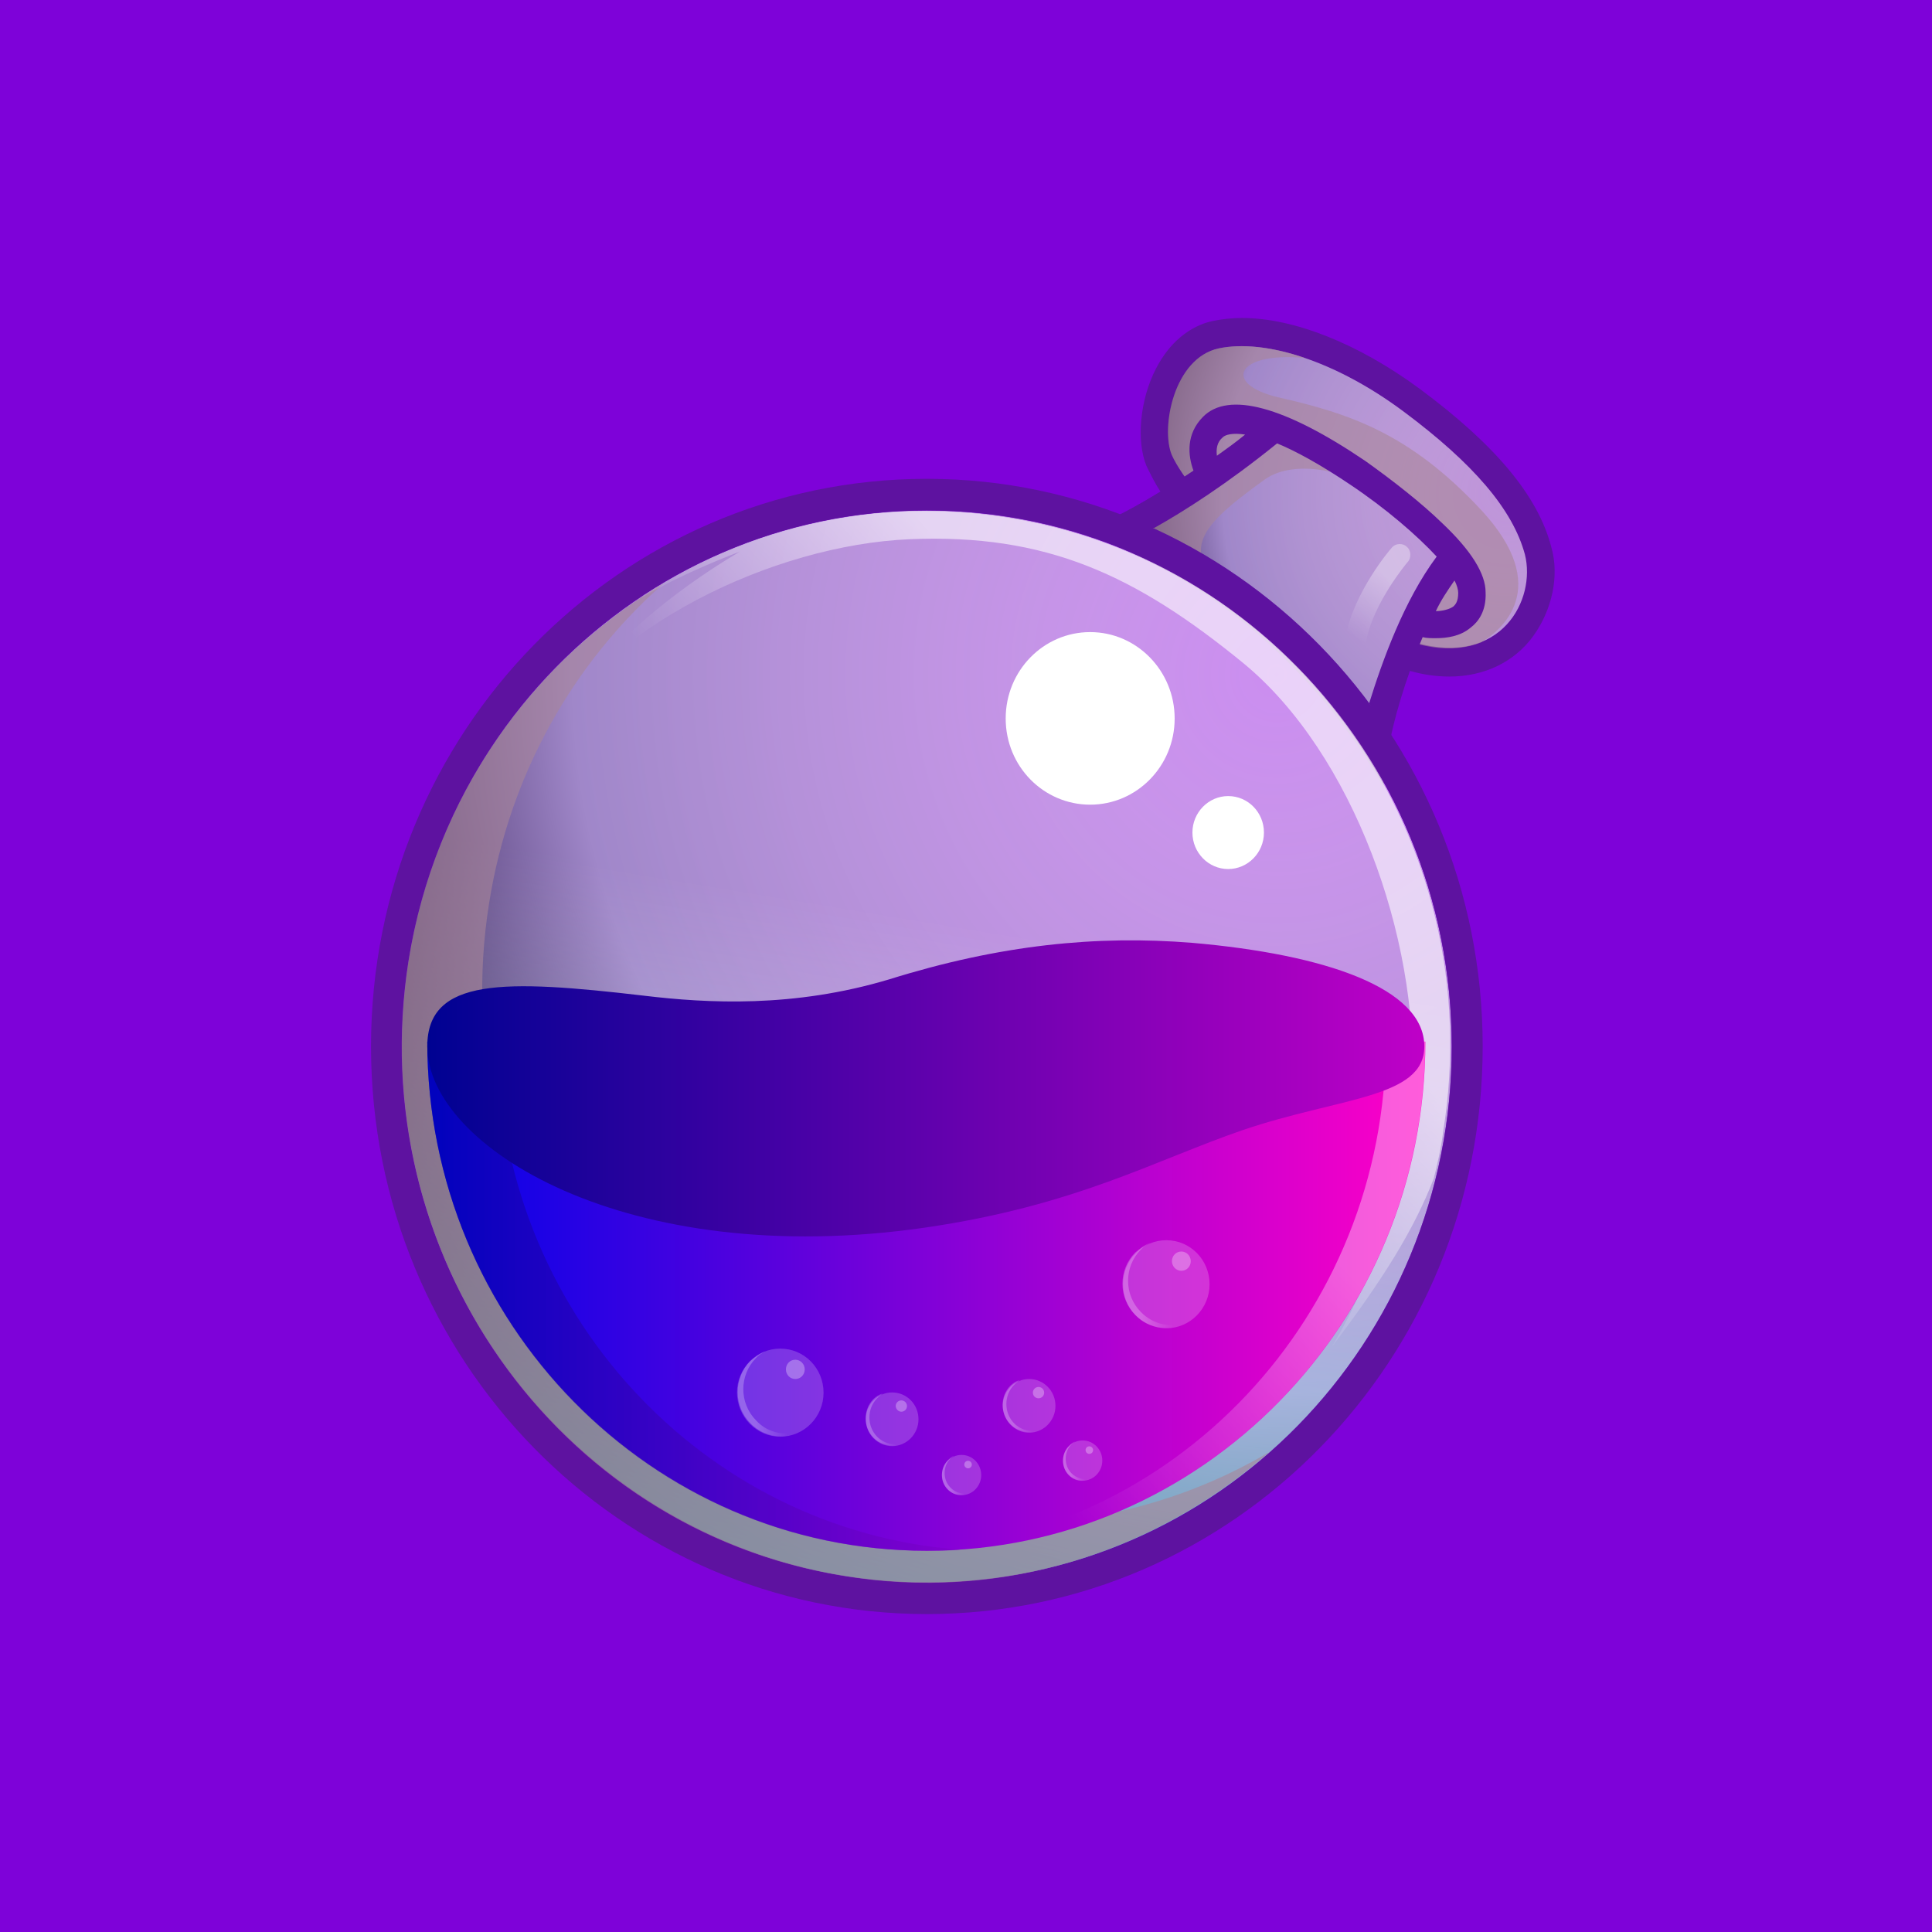 <svg width="256" height="256" viewBox="0 0 256 256" fill="none" xmlns="http://www.w3.org/2000/svg">
<rect x="0" y="0" width="256" height="256" fill="#333333" stroke="none"/>
<g clip-path="url(#clip0_1239_2)">
<rect width="256" height="256" fill="#7E02D9"/>
<path d="M205.551 72.475C203.806 65.751 198.208 58.999 188.122 51.525C180.031 45.551 171.442 42.134 164.598 42.134C163.24 42.134 161.993 42.273 160.746 42.523C157.643 43.162 154.899 45.44 153.154 48.886C151.048 52.942 150.549 58.416 151.907 61.722C152.406 62.75 153.015 64.001 153.763 65.14C147.169 69.196 143.428 70.335 142.93 70.474C160.109 76.309 174.407 88.507 183.356 104.4L183.467 102.872C183.828 98.676 185.074 93.842 186.82 88.896C188.565 89.396 190.311 89.646 192.057 89.646C196.657 89.646 200.647 87.729 203.14 84.311C205.662 80.838 206.66 76.281 205.551 72.475Z" fill="#5E12A0"/>
<path d="M187.624 85.173C198.956 88.341 203.556 79.449 202.06 73.475C200.453 67.502 195.216 61.417 186.017 54.554C176.817 47.691 167.479 44.913 161.494 46.163C155.509 47.441 153.791 56.721 155.288 60.278C155.897 61.667 157.283 63.695 159.139 66.001C156.784 67.641 154.54 68.919 152.683 70.058C164.127 75.254 174.074 83.395 181.556 93.564C182.414 90.147 183.662 87.09 184.797 84.423C185.629 84.534 186.626 84.784 187.624 85.173Z" fill="url(#paint0_radial_1239_2)"/>
<path d="M122.813 209.678C161.217 209.678 192.362 177.891 192.362 138.659C192.362 99.427 161.217 67.641 122.813 67.641C84.409 67.641 53.264 99.427 53.264 138.659C53.264 177.891 84.409 209.678 122.813 209.678Z" fill="url(#paint1_radial_1239_2)"/>
<path opacity="0.6" d="M196.324 67.641C186.875 57.471 178.895 54.804 169.336 52.637C161.882 50.858 163.849 46.552 172.938 47.441C168.588 45.913 164.487 45.524 161.494 46.163C155.509 47.441 153.791 56.721 155.259 60.278C155.869 61.667 157.255 63.695 159.111 66.001C155.759 68.28 152.905 69.947 150.522 71.197C151.63 71.697 153.015 72.336 154.623 73.225C158.862 75.504 163.461 79.31 163.461 79.31C156.507 73.225 157.975 70.419 167.562 63.556C170.555 61.389 176.013 61.639 181.112 64.306C186.211 66.974 192.196 73.698 192.196 73.698L186.46 84.867C186.82 85.006 187.208 85.117 187.568 85.256C191.17 86.284 194.024 86.007 196.268 85.117C198.956 83.506 205.8 77.921 196.324 67.641Z" fill="#A98698"/>
<path d="M169.225 58.75C171.718 59.778 174.96 61.556 178.923 64.223C183.661 67.391 187.761 70.947 190.367 73.753C186.016 79.588 183.162 87.59 181.416 93.203C182.275 94.481 183.273 95.731 184.16 97.009C185.019 93.842 186.515 89.118 188.51 84.423C189.009 84.562 189.618 84.562 190.256 84.562C191.752 84.562 193.498 84.312 194.855 83.172C195.853 82.422 196.961 81.005 196.85 78.477C196.85 76.06 194.994 73.003 191.115 69.336C188.371 66.668 184.658 63.751 180.918 61.084C170.222 53.832 162.741 51.803 159.388 55.249C157.144 57.527 157.393 60.333 158.141 62.361C154.151 65.029 150.798 66.946 148.554 68.196C150.05 68.697 151.408 69.336 152.904 69.975C156.894 67.752 162.63 64.084 169.225 58.75ZM192.722 76.921C193.082 77.56 193.22 78.199 193.22 78.56C193.22 79.699 192.86 80.088 192.611 80.338C192.112 80.728 191.115 80.978 190.256 80.978C190.976 79.449 191.862 78.171 192.722 76.921ZM161.993 57.972C162.353 57.583 163.35 57.333 164.985 57.583C163.738 58.611 162.491 59.5 161.245 60.389C161.134 59.5 161.245 58.611 161.993 57.972Z" fill="#5E12A0"/>
<path d="M122.813 63.445C82.109 63.445 49.163 97.121 49.163 138.659C49.163 180.197 82.137 213.873 122.813 213.873C163.489 213.873 196.463 180.197 196.463 138.659C196.463 97.121 163.351 63.445 122.813 63.445ZM122.813 209.677C84.381 209.677 53.264 177.92 53.264 138.659C53.264 99.399 84.381 67.641 122.813 67.641C161.245 67.641 192.362 99.399 192.362 138.659C192.362 177.92 161.134 209.677 122.813 209.677Z" fill="#5E12A0"/>
<path opacity="0.6" d="M122.813 209.678C161.217 209.678 192.362 177.891 192.362 138.659C192.362 99.427 161.217 67.641 122.813 67.641C84.409 67.641 53.264 99.427 53.264 138.659C53.264 177.891 84.409 209.678 122.813 209.678Z" fill="url(#paint2_linear_1239_2)"/>
<path opacity="0.6" d="M122.314 201.036C84.353 194.812 58.612 158.33 64.819 119.598C67.562 102.455 76.013 87.84 87.956 77.282C70.555 87.59 57.614 105.484 54.123 127.351C48.027 166.11 73.769 202.564 111.591 208.788C132.733 212.345 153.154 205.62 168.2 192.395C154.9 200.258 138.718 203.703 122.314 201.036Z" fill="#A98698"/>
<path opacity="0.6" d="M133.869 68.641C116.329 65.723 99.288 69.78 85.351 78.81C85.102 79.06 84.852 79.31 84.852 79.31C90.2 76.004 98.041 73.086 98.041 73.086C77.897 85.034 71.663 98.62 71.663 98.62C79.504 83.117 102.53 72.197 120.568 71.447C138.607 70.697 150.439 76.142 164.847 87.951C179.283 99.899 187.984 124.294 187.125 143.604C186.376 162.915 176.43 178.53 176.43 178.53C183.273 169.5 187.374 162.915 189.979 156.163C190.477 154.135 190.976 152.107 191.226 149.939C197.46 111.346 171.829 74.864 133.869 68.641Z" fill="url(#paint3_linear_1239_2)"/>
<path d="M188.87 138.021C188.87 175.252 159.249 205.482 122.813 205.482C86.348 205.482 56.617 175.252 56.617 138.021H188.87Z" fill="url(#paint4_linear_1239_2)"/>
<g opacity="0.6">
<path opacity="0.6" d="M183.634 138.021C183.634 174.363 155.509 204.093 120.181 205.482C121.04 205.482 121.927 205.482 122.785 205.482C159.25 205.482 188.843 175.252 188.843 138.021H183.634Z" fill="url(#paint5_linear_1239_2)"/>
</g>
<g opacity="0.7">
<path opacity="0.7" d="M65.955 138.021H56.617C56.617 175.252 86.237 205.482 122.674 205.482C124.281 205.482 125.778 205.482 127.274 205.344C93.082 202.815 65.955 173.585 65.955 138.021Z" fill="url(#paint6_linear_1239_2)"/>
</g>
<path d="M188.732 138.659C188.732 130.907 175.543 126.462 158.003 124.933C145.312 123.906 132.511 125.183 117.826 129.768C105.135 133.574 93.691 132.936 85.351 131.935C66.814 129.768 56.617 129.518 56.617 138.659C56.617 151.885 82.996 168.389 122.563 162.665C142.597 159.748 152.932 153.774 164.736 149.718C177.538 145.383 188.732 145.522 188.732 138.659Z" fill="url(#paint7_linear_1239_2)"/>
<path d="M144.453 106.623C150.632 106.623 155.648 101.511 155.648 95.204C155.648 88.897 150.632 83.756 144.453 83.756C138.274 83.756 133.259 88.869 133.259 95.204C133.259 101.539 138.274 106.623 144.453 106.623Z" fill="white"/>
<path d="M162.741 115.153C165.346 115.153 167.479 112.986 167.479 110.319C167.479 107.651 165.373 105.484 162.741 105.484C160.136 105.484 158.003 107.651 158.003 110.319C158.003 112.986 160.136 115.153 162.741 115.153Z" fill="white"/>
<g opacity="0.6">
<path opacity="0.6" d="M179.671 86.063C179.56 86.063 179.422 86.063 179.422 86.063C178.674 85.924 178.175 85.174 178.313 84.285C179.422 78.45 184.16 72.837 184.409 72.587C184.908 71.948 185.906 71.948 186.404 72.448C187.014 72.948 187.014 73.976 186.515 74.477C186.404 74.615 182.026 79.811 181.029 84.896C180.918 85.674 180.281 86.063 179.671 86.063Z" fill="url(#paint8_linear_1239_2)"/>
</g>
<path opacity="0.2" d="M118.213 191.618C120.125 191.618 121.705 190.034 121.705 188.061C121.705 186.089 120.153 184.505 118.213 184.505C116.301 184.505 114.722 186.089 114.722 188.061C114.722 190.034 116.273 191.618 118.213 191.618Z" fill="white"/>
<g opacity="0.4">
<path opacity="0.6" d="M116.218 190.366C114.861 188.977 114.861 186.671 116.218 185.282C116.468 185.032 116.717 184.893 116.966 184.643C116.468 184.782 116.107 185.032 115.72 185.393C114.362 186.782 114.362 189.089 115.72 190.478C116.828 191.617 118.574 191.867 119.959 191.117C118.712 191.645 117.216 191.367 116.218 190.366Z" fill="url(#paint9_linear_1239_2)"/>
</g>
<path opacity="0.3" d="M119.432 187.06C119.848 187.06 120.181 186.727 120.181 186.31C120.181 185.893 119.848 185.56 119.432 185.56C119.017 185.56 118.685 185.893 118.685 186.31C118.712 186.727 119.045 187.06 119.432 187.06Z" fill="white"/>
<path opacity="0.2" d="M136.363 189.839C138.275 189.839 139.854 188.255 139.854 186.283C139.854 184.31 138.302 182.726 136.363 182.726C134.451 182.726 132.871 184.31 132.871 186.283C132.899 188.255 134.451 189.839 136.363 189.839Z" fill="white"/>
<g opacity="0.4">
<path opacity="0.6" d="M134.367 188.588C133.009 187.199 133.009 184.893 134.367 183.504C134.617 183.254 134.866 183.115 135.115 182.864C134.617 183.004 134.256 183.254 133.869 183.615C132.511 185.004 132.511 187.31 133.869 188.7C134.977 189.839 136.723 190.089 138.108 189.338C136.861 189.866 135.365 189.589 134.367 188.588Z" fill="url(#paint10_linear_1239_2)"/>
</g>
<path opacity="0.3" d="M137.61 185.282C138.025 185.282 138.357 184.948 138.357 184.532C138.357 184.115 138.025 183.781 137.61 183.781C137.194 183.781 136.861 184.115 136.861 184.532C136.861 184.948 137.194 185.282 137.61 185.282Z" fill="white"/>
<path opacity="0.2" d="M127.413 198.119C128.853 198.119 130.017 196.924 130.017 195.452C130.017 193.979 128.853 192.784 127.413 192.784C125.972 192.784 124.808 193.979 124.808 195.452C124.808 196.924 125.972 198.119 127.413 198.119Z" fill="white"/>
<g opacity="0.4">
<path opacity="0.6" d="M125.916 197.091C124.918 196.063 124.918 194.285 125.916 193.284C126.027 193.145 126.277 193.034 126.415 192.896C126.055 193.034 125.805 193.284 125.556 193.534C124.558 194.562 124.558 196.34 125.556 197.341C126.415 198.23 127.662 198.369 128.798 197.73C127.773 198.119 126.664 197.869 125.916 197.091Z" fill="url(#paint11_linear_1239_2)"/>
</g>
<path opacity="0.3" d="M128.272 194.563C128.549 194.563 128.77 194.34 128.77 194.063C128.77 193.785 128.549 193.562 128.272 193.562C127.995 193.562 127.773 193.785 127.773 194.063C127.773 194.313 127.995 194.563 128.272 194.563Z" fill="white"/>
<path opacity="0.2" d="M143.456 196.202C144.897 196.202 146.061 195.007 146.061 193.534C146.061 192.062 144.897 190.867 143.456 190.867C142.015 190.867 140.851 192.062 140.851 193.534C140.851 195.007 142.015 196.202 143.456 196.202Z" fill="white"/>
<g opacity="0.4">
<path opacity="0.6" d="M141.96 195.201C140.962 194.173 140.962 192.395 141.96 191.395C142.07 191.255 142.32 191.145 142.458 191.005C142.098 191.145 141.849 191.395 141.599 191.645C140.602 192.672 140.602 194.451 141.599 195.451C142.458 196.34 143.705 196.479 144.841 195.84C143.844 196.201 142.708 195.951 141.96 195.201Z" fill="url(#paint12_linear_1239_2)"/>
</g>
<path opacity="0.3" d="M144.343 192.646C144.619 192.646 144.841 192.424 144.841 192.146C144.841 191.868 144.619 191.646 144.343 191.646C144.066 191.646 143.844 191.868 143.844 192.146C143.844 192.424 144.066 192.646 144.343 192.646Z" fill="white"/>
<path opacity="0.2" d="M103.389 190.367C106.548 190.367 109.125 187.755 109.125 184.532C109.125 181.309 106.576 178.697 103.389 178.697C100.203 178.697 97.654 181.309 97.654 184.532C97.681 187.755 100.23 190.367 103.389 190.367Z" fill="white"/>
<g opacity="0.4">
<path opacity="0.6" d="M100.175 188.2C97.931 185.922 97.931 182.226 100.175 179.948C100.535 179.559 100.924 179.309 101.422 179.059C100.674 179.309 100.064 179.809 99.427 180.336C97.183 182.615 97.183 186.31 99.427 188.589C101.283 190.506 104.165 190.867 106.382 189.478C104.276 190.367 101.782 189.978 100.175 188.2Z" fill="url(#paint13_linear_1239_2)"/>
</g>
<path opacity="0.3" d="M105.384 182.726C106.077 182.726 106.631 182.17 106.631 181.448C106.631 180.753 106.077 180.17 105.384 180.17C104.691 180.17 104.138 180.726 104.138 181.448C104.138 182.17 104.691 182.726 105.384 182.726Z" fill="white"/>
<path opacity="0.2" d="M154.54 176.003C157.698 176.003 160.275 173.391 160.275 170.168C160.275 166.944 157.726 164.333 154.54 164.333C151.381 164.333 148.803 166.944 148.803 170.168C148.803 173.391 151.381 176.003 154.54 176.003Z" fill="white"/>
<g opacity="0.4">
<path opacity="0.6" d="M151.159 173.835C148.915 171.557 148.915 167.861 151.159 165.583C151.519 165.193 151.907 164.943 152.406 164.693C151.658 164.943 151.048 165.444 150.411 165.971C148.167 168.25 148.167 171.945 150.411 174.224C152.268 176.141 155.149 176.502 157.366 175.113C155.288 176.002 152.904 175.613 151.159 173.835Z" fill="url(#paint14_linear_1239_2)"/>
</g>
<path opacity="0.3" d="M156.535 168.389C157.227 168.389 157.781 167.833 157.781 167.111C157.781 166.416 157.227 165.833 156.535 165.833C155.842 165.833 155.288 166.388 155.288 167.111C155.288 167.805 155.842 168.389 156.535 168.389Z" fill="white"/>
</g>
<defs>
<radialGradient id="paint0_radial_1239_2" cx="0" cy="0" r="1" gradientUnits="userSpaceOnUse" gradientTransform="translate(199.789 65.475) scale(55.606 56.781)">
<stop stop-color="#FFEAFF" stop-opacity="0.6"/>
<stop offset="0.681" stop-color="#A087C9"/>
<stop offset="1" stop-color="#10002F"/>
</radialGradient>
<radialGradient id="paint1_radial_1239_2" cx="0" cy="0" r="1" gradientUnits="userSpaceOnUse" gradientTransform="translate(168.852 89.692) scale(136.049 138.922)">
<stop stop-color="#FFEAFF" stop-opacity="0.6"/>
<stop offset="0.681" stop-color="#A087C9"/>
<stop offset="1" stop-color="#10002F"/>
</radialGradient>
<linearGradient id="paint2_linear_1239_2" x1="111.275" y1="208.698" x2="134.459" y2="68.626" gradientUnits="userSpaceOnUse">
<stop stop-color="#81FFFF"/>
<stop offset="0.62" stop-color="white" stop-opacity="0"/>
</linearGradient>
<linearGradient id="paint3_linear_1239_2" x1="172.452" y1="91.127" x2="113.846" y2="143.788" gradientUnits="userSpaceOnUse">
<stop offset="0.289" stop-color="white"/>
<stop offset="0.78" stop-color="white" stop-opacity="0"/>
</linearGradient>
<linearGradient id="paint4_linear_1239_2" x1="56.617" y1="171.746" x2="188.87" y2="171.746" gradientUnits="userSpaceOnUse">
<stop stop-color="#0002E9"/>
<stop offset="0.995" stop-color="#FF00C7"/>
</linearGradient>
<linearGradient id="paint5_linear_1239_2" x1="195.462" y1="144.334" x2="122.108" y2="212.223" gradientUnits="userSpaceOnUse">
<stop offset="0.289" stop-color="white"/>
<stop offset="0.78" stop-color="white" stop-opacity="0"/>
</linearGradient>
<linearGradient id="paint6_linear_1239_2" x1="56.617" y1="171.746" x2="127.285" y2="171.746" gradientUnits="userSpaceOnUse">
<stop stop-color="#000292"/>
<stop offset="0.995" stop-color="#7D00C7"/>
</linearGradient>
<linearGradient id="paint7_linear_1239_2" x1="56.762" y1="144.215" x2="188.749" y2="144.215" gradientUnits="userSpaceOnUse">
<stop stop-color="#000292"/>
<stop offset="0.995" stop-color="#BE00C7"/>
</linearGradient>
<linearGradient id="paint8_linear_1239_2" x1="186.757" y1="72.08" x2="176.98" y2="87.638" gradientUnits="userSpaceOnUse">
<stop offset="0.289" stop-color="white"/>
<stop offset="0.78" stop-color="white" stop-opacity="0"/>
</linearGradient>
<linearGradient id="paint9_linear_1239_2" x1="114.688" y1="188.102" x2="119.951" y2="188.102" gradientUnits="userSpaceOnUse">
<stop offset="0.289" stop-color="white"/>
<stop offset="0.78" stop-color="white" stop-opacity="0"/>
</linearGradient>
<linearGradient id="paint10_linear_1239_2" x1="132.836" y1="186.323" x2="138.1" y2="186.323" gradientUnits="userSpaceOnUse">
<stop offset="0.289" stop-color="white"/>
<stop offset="0.78" stop-color="white" stop-opacity="0"/>
</linearGradient>
<linearGradient id="paint11_linear_1239_2" x1="124.78" y1="195.514" x2="128.731" y2="195.514" gradientUnits="userSpaceOnUse">
<stop offset="0.289" stop-color="white"/>
<stop offset="0.78" stop-color="white" stop-opacity="0"/>
</linearGradient>
<linearGradient id="paint12_linear_1239_2" x1="140.777" y1="193.609" x2="144.729" y2="193.609" gradientUnits="userSpaceOnUse">
<stop offset="0.289" stop-color="white"/>
<stop offset="0.78" stop-color="white" stop-opacity="0"/>
</linearGradient>
<linearGradient id="paint13_linear_1239_2" x1="97.682" y1="184.68" x2="106.278" y2="184.68" gradientUnits="userSpaceOnUse">
<stop offset="0.289" stop-color="white"/>
<stop offset="0.78" stop-color="white" stop-opacity="0"/>
</linearGradient>
<linearGradient id="paint14_linear_1239_2" x1="148.736" y1="170.324" x2="157.333" y2="170.324" gradientUnits="userSpaceOnUse">
<stop offset="0.289" stop-color="white"/>
<stop offset="0.78" stop-color="white" stop-opacity="0"/>
</linearGradient>
<clipPath id="clip0_1239_2">
<rect width="256" height="256" fill="white"/>
</clipPath>
</defs>
</svg>
